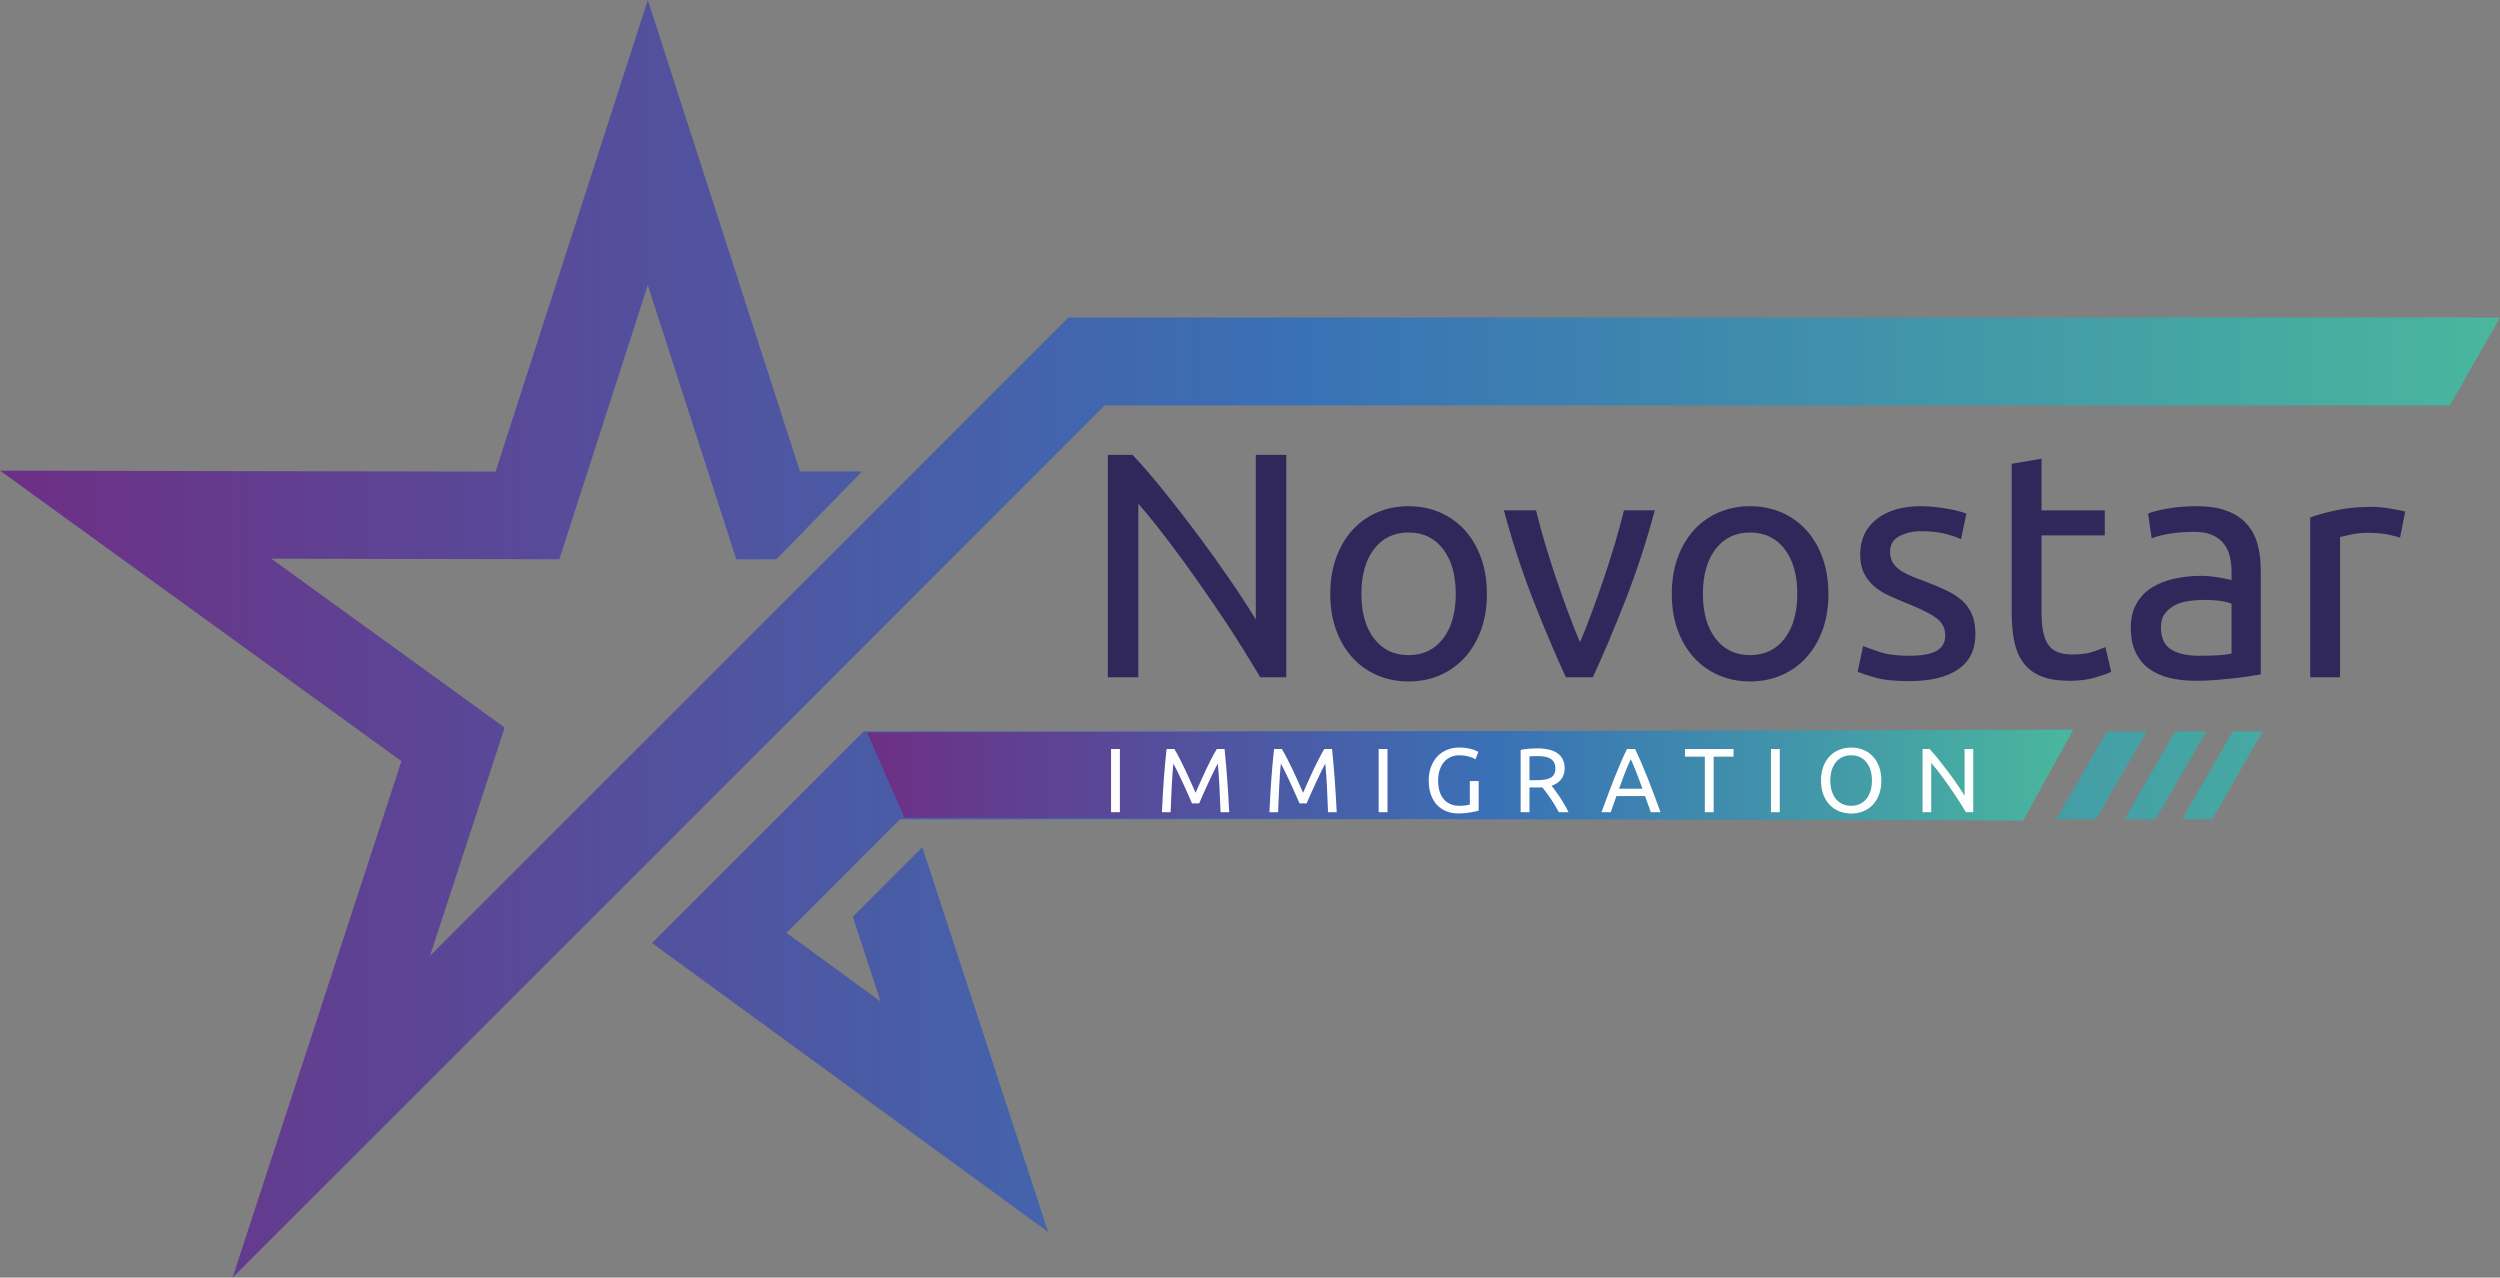<?xml version="1.0" encoding="UTF-8"?>
<!DOCTYPE svg PUBLIC "-//W3C//DTD SVG 1.1//EN" "http://www.w3.org/Graphics/SVG/1.1/DTD/svg11.dtd">
<!-- Creator: CorelDRAW 2021 (64-Bit) -->
<svg xmlns="http://www.w3.org/2000/svg" xml:space="preserve" width="7.696in" height="3.933in" version="1.1" style="shape-rendering:geometricPrecision; text-rendering:geometricPrecision; image-rendering:optimizeQuality; fill-rule:evenodd; clip-rule:evenodd"
viewBox="0 0 7569.34 3868.13"
 xmlns:xlink="http://www.w3.org/1999/xlink"
 xmlns:xodm="http://www.corel.com/coreldraw/odm/2003">
 <rect x="0" y="0" width="7569.34" height="3868.13" fill="#808080" stroke="none"/>
 <defs>
  <style type="text/css">
   <![CDATA[
    .fil3 {fill:#FEFEFE;fill-rule:nonzero}
    .fil1 {fill:#30285A;fill-rule:nonzero}
    .fil2 {fill:url(#id0)}
    .fil0 {fill:url(#id1)}
   ]]>
  </style>
  <linearGradient id="id0" gradientUnits="userSpaceOnUse" x1="2625.11" y1="2346.7" x2="6277.64" y2="2346.7">
   <stop offset="0" style="stop-opacity:1; stop-color:#6D2F85"/>
   <stop offset="0.522" style="stop-opacity:1; stop-color:#3971B6"/>
   <stop offset="1" style="stop-opacity:1; stop-color:#49B79D"/>
  </linearGradient>
  <linearGradient id="id1" gradientUnits="userSpaceOnUse" xlink:href="#id0" x1="-0" y1="1934.12" x2="7569.2" y2="1934.12">
  </linearGradient>
 </defs>
 <g id="Layer_x0020_1">
  <g id="_2826532874352">
   <path class="fil0" d="M806.62 3554.71l0.02 0 0 -0.03 318.97 -975.34 0.02 0 0 -0.03 89.87 -274.8 -10.12 -7.32 0 -0.03 -0.05 0 -1205.32 -872.21 561.25 1.1 0 0.02 6.96 0 932.24 1.82 460.95 -1427.86 460.76 1427.5 187.89 0 -259.56 266 -121.1 0 -238.81 -739.81 0 -0.02 -29.19 -90.42 -267.9 829.94 -872.04 -1.72 706.58 511.31 -226.06 691.31 1932.88 -1932.81 4334.48 0 -151.82 266 -4072.54 0 -2640.85 2640.85 102.49 -313.42zm1985.94 -989.68l381.02 1165.15 -459.1 -334.92 0 -0.05 -0.07 0 -740.26 -540.02 640.76 -640.74 3648.7 0 -153.55 266.06 -3384.97 0 -343.91 343.89 284.76 207.72 -83.92 -256.54 210.53 -210.53zm3586.32 -350.58l120.91 0 -153.62 266.06 -120.78 0 153.49 -266.06zm206.84 0l94.42 0 -153.55 266.06 -94.42 0 153.55 -266.06zm174.66 0l90.42 0 -142.75 248.32 0 0.02 -10.19 17.72 -91.03 0 153.54 -266.06z"/>
   <path class="fil1" d="M3815.8 2050.55c-14.25,-23.97 -30.62,-50.86 -49.08,-80.66 -18.46,-29.8 -38.39,-60.74 -59.77,-92.81 -21.38,-32.07 -43.57,-64.63 -66.57,-97.67 -23,-33.04 -45.84,-64.95 -68.52,-95.73 -22.67,-30.77 -44.7,-59.77 -66.08,-86.98 -21.38,-27.21 -41.14,-51.19 -59.28,-71.92l0 525.77 -92.33 0 0 -673.48 74.83 0c30.45,32.39 63.01,70.13 97.67,113.22 34.66,43.08 69,87.47 103.01,133.14 34.02,45.68 66.09,90.54 96.21,134.6 30.13,44.06 55.55,83.26 76.29,117.59l0 -498.55 92.33 0 0 673.48 -78.72 0zm686.12 -252.68c0,40.17 -5.83,76.45 -17.5,108.85 -11.66,32.4 -28.02,60.25 -49.07,83.58 -21.06,23.32 -46.16,41.3 -75.32,53.94 -29.16,12.63 -60.91,18.95 -95.24,18.95 -34.34,0 -66.09,-6.32 -95.24,-18.95 -29.16,-12.64 -54.26,-30.62 -75.32,-53.94 -21.05,-23.32 -37.42,-51.18 -49.07,-83.58 -11.66,-32.4 -17.5,-68.68 -17.5,-108.85 0,-39.52 5.83,-75.64 17.5,-108.36 11.66,-32.72 28.02,-60.74 49.07,-84.06 21.06,-23.33 46.16,-41.3 75.32,-53.94 29.16,-12.64 60.91,-18.95 95.24,-18.95 34.34,0 66.09,6.32 95.24,18.95 29.16,12.64 54.26,30.61 75.32,53.94 21.05,23.32 37.42,51.34 49.07,84.06 11.66,32.72 17.5,68.84 17.5,108.36zm-94.27 0c0,-57.02 -12.79,-102.2 -38.39,-135.57 -25.59,-33.36 -60.42,-50.05 -104.47,-50.05 -44.06,0 -78.88,16.69 -104.47,50.05 -25.59,33.37 -38.39,78.56 -38.39,135.57 0,57.01 12.79,102.2 38.39,135.57 25.59,33.36 60.42,50.05 104.47,50.05 44.06,0 78.88,-16.68 104.47,-50.05 25.59,-33.37 38.39,-78.56 38.39,-135.57zm602.54 -252.68c-25.27,94.59 -54.91,185.3 -88.92,272.11 -34.02,86.82 -66.9,164.57 -98.64,233.24l-81.63 0c-31.75,-68.68 -64.63,-146.42 -98.64,-233.24 -34.02,-86.82 -63.65,-177.52 -88.93,-272.11l97.19 0c7.78,31.75 17.01,65.6 27.7,101.56 10.69,35.96 22.03,71.59 34.01,106.9 11.99,35.31 24.14,69.49 36.45,102.53 12.31,33.04 23.97,62.52 34.98,88.44 11.02,-25.92 22.68,-55.39 34.99,-88.44 12.31,-33.04 24.46,-67.22 36.44,-102.53 11.99,-35.31 23.33,-70.95 34.02,-106.9 10.69,-35.96 19.92,-69.81 27.7,-101.56l93.29 0zm525.77 252.68c0,40.17 -5.83,76.45 -17.5,108.85 -11.66,32.4 -28.02,60.25 -49.07,83.58 -21.06,23.32 -46.16,41.3 -75.32,53.94 -29.16,12.63 -60.91,18.95 -95.24,18.95 -34.34,0 -66.09,-6.32 -95.24,-18.95 -29.16,-12.64 -54.26,-30.62 -75.32,-53.94 -21.05,-23.32 -37.42,-51.18 -49.07,-83.58 -11.66,-32.4 -17.5,-68.68 -17.5,-108.85 0,-39.52 5.83,-75.64 17.5,-108.36 11.66,-32.72 28.02,-60.74 49.07,-84.06 21.06,-23.33 46.16,-41.3 75.32,-53.94 29.16,-12.64 60.91,-18.95 95.24,-18.95 34.34,0 66.09,6.32 95.24,18.95 29.16,12.64 54.26,30.61 75.32,53.94 21.05,23.32 37.42,51.34 49.07,84.06 11.66,32.72 17.5,68.84 17.5,108.36zm-94.27 0c0,-57.02 -12.79,-102.2 -38.39,-135.57 -25.59,-33.36 -60.42,-50.05 -104.47,-50.05 -44.06,0 -78.88,16.69 -104.47,50.05 -25.59,33.37 -38.39,78.56 -38.39,135.57 0,57.01 12.79,102.2 38.39,135.57 25.59,33.36 60.42,50.05 104.47,50.05 44.06,0 78.88,-16.68 104.47,-50.05 25.59,-33.37 38.39,-78.56 38.39,-135.57zm339.17 187.56c36.93,0 64.3,-4.86 82.12,-14.58 17.82,-9.72 26.72,-25.27 26.72,-46.65 0,-22.03 -8.74,-39.52 -26.24,-52.48 -17.49,-12.96 -46.32,-27.53 -86.49,-43.73 -19.44,-7.78 -38.06,-15.71 -55.88,-23.81 -17.82,-8.1 -33.21,-17.65 -46.16,-28.67 -12.96,-11.02 -23.32,-24.3 -31.1,-39.85 -7.78,-15.55 -11.66,-34.66 -11.66,-57.34 0,-44.7 16.52,-80.18 49.57,-106.42 33.04,-26.24 78.07,-39.36 135.08,-39.36 14.25,0 28.51,0.81 42.76,2.43 14.25,1.62 27.54,3.56 39.85,5.83 12.31,2.27 23.16,4.7 32.56,7.29 9.39,2.59 16.69,4.86 21.87,6.8l-16.52 77.75c-9.72,-5.19 -24.95,-10.53 -45.68,-16.04 -20.73,-5.51 -45.67,-8.26 -74.83,-8.26 -25.27,0 -47.3,5.02 -66.09,15.06 -18.79,10.04 -28.18,25.76 -28.18,47.13 0,11.02 2.11,20.73 6.32,29.16 4.21,8.42 10.69,16.04 19.44,22.84 8.74,6.8 19.6,13.12 32.56,18.95 12.96,5.83 28.51,11.99 46.65,18.46 23.97,9.07 45.35,17.98 64.14,26.73 18.79,8.74 34.82,18.95 48.11,30.61 13.28,11.66 23.49,25.76 30.62,42.27 7.13,16.52 10.69,36.77 10.69,60.74 0,46.65 -17.33,81.96 -51.99,105.93 -34.66,23.97 -84.06,35.96 -148.2,35.96 -44.7,0 -79.69,-3.73 -104.96,-11.18 -25.27,-7.45 -42.44,-13.12 -51.51,-17l16.52 -77.75c10.37,3.89 26.89,9.72 49.56,17.5 22.68,7.77 52.8,11.66 90.38,11.66zm400.4 -440.24l191.46 0 0 75.8 -191.46 0 0 233.24c0,25.27 1.94,46.16 5.83,62.68 3.89,16.52 9.72,29.48 17.5,38.87 7.77,9.39 17.49,16.04 29.15,19.92 11.66,3.88 25.27,5.83 40.82,5.83 27.21,0 49.08,-3.07 65.6,-9.23 16.52,-6.15 28.02,-10.53 34.5,-13.12l17.49 74.83c-9.07,4.53 -24.95,10.2 -47.62,17 -22.68,6.8 -48.59,10.21 -77.75,10.21 -34.34,0 -62.68,-4.38 -85.03,-13.12 -22.35,-8.75 -40.33,-21.87 -53.94,-39.36 -13.6,-17.49 -23.16,-39.03 -28.67,-64.63 -5.51,-25.59 -8.26,-55.23 -8.26,-88.92l0 -450.93 90.38 -15.55 0 156.47zm477.17 440.24c21.38,0 40.33,-0.48 56.85,-1.46 16.52,-0.97 30.29,-2.75 41.3,-5.34l0 -150.64c-6.48,-3.24 -17.01,-5.99 -31.59,-8.26 -14.58,-2.27 -32.23,-3.4 -52.96,-3.4 -13.61,0 -28.02,0.97 -43.25,2.92 -15.23,1.94 -29.16,5.99 -41.79,12.15 -12.63,6.16 -23.16,14.58 -31.58,25.27 -8.42,10.69 -12.64,24.78 -12.64,42.27 0,32.4 10.37,54.91 31.1,67.54 20.73,12.64 48.92,18.95 84.55,18.95zm-7.77 -452.88c36.28,0 66.89,4.7 91.84,14.09 24.94,9.39 45.03,22.68 60.25,39.85 15.23,17.17 26.08,37.58 32.56,61.23 6.48,23.64 9.72,49.73 9.72,78.23l0 315.85c-7.78,1.3 -18.63,3.08 -32.56,5.35 -13.93,2.27 -29.64,4.37 -47.13,6.32 -17.5,1.94 -36.45,3.73 -56.85,5.34 -20.41,1.62 -40.66,2.43 -60.74,2.43 -28.51,0 -54.75,-2.92 -78.72,-8.75 -23.97,-5.83 -44.7,-15.06 -62.19,-27.7 -17.5,-12.63 -31.1,-29.31 -40.82,-50.05 -9.72,-20.73 -14.58,-45.68 -14.58,-74.83 0,-27.86 5.67,-51.83 17,-71.91 11.34,-20.09 26.73,-36.28 46.16,-48.59 19.44,-12.31 42.12,-21.38 68.03,-27.21 25.91,-5.83 53.13,-8.74 81.63,-8.74 9.07,0 18.46,0.48 28.18,1.46 9.72,0.97 18.95,2.27 27.7,3.89 8.74,1.62 16.36,3.08 22.84,4.37 6.48,1.3 11.02,2.27 13.61,2.92l0 -25.27c0,-14.9 -1.62,-29.64 -4.86,-44.22 -3.24,-14.58 -9.07,-27.53 -17.49,-38.87 -8.42,-11.34 -19.92,-20.41 -34.5,-27.21 -14.58,-6.8 -33.53,-10.21 -56.85,-10.21 -29.8,0 -55.88,2.11 -78.23,6.32 -22.35,4.21 -39.03,8.59 -50.05,13.12l-10.69 -74.83c11.66,-5.18 31.1,-10.2 58.31,-15.06 27.21,-4.86 56.69,-7.29 88.44,-7.29zm530.62 1.94c7.77,0 16.68,0.49 26.72,1.46 10.04,0.97 19.92,2.27 29.64,3.88 9.72,1.62 18.63,3.24 26.72,4.86 8.1,1.62 14.09,3.08 17.98,4.38l-15.55 78.72c-7.13,-2.59 -18.95,-5.67 -35.47,-9.23 -16.52,-3.57 -37.74,-5.35 -63.66,-5.35 -16.84,0 -33.53,1.78 -50.05,5.35 -16.52,3.56 -27.37,5.99 -32.56,7.29l0 424.69 -90.38 0 0 -483.98c21.38,-7.78 47.94,-15.06 79.69,-21.87 31.75,-6.8 67.38,-10.2 106.91,-10.2z"/>
   <polygon class="fil2" points="2625.11,2217.8 6277.7,2209.16 6125.07,2484.22 2738.46,2475.58 "/>
   <path class="fil3" d="M3363.98 2267.74l26.77 0 0 191.24 -26.77 0 0 -191.24zm245.15 164.75c-1.84,-4.41 -4.28,-10.03 -7.31,-16.83 -3.04,-6.81 -6.3,-14.17 -9.8,-22.08 -3.5,-7.91 -7.22,-16.05 -11.18,-24.42 -3.95,-8.37 -7.68,-16.28 -11.18,-23.73 -3.5,-7.45 -6.76,-14.12 -9.8,-20 -3.04,-5.89 -5.47,-10.4 -7.31,-13.52 -2.02,21.71 -3.68,45.21 -4.96,70.51 -1.29,25.29 -2.39,50.82 -3.31,76.58l-26.22 0c0.74,-16.56 1.56,-33.25 2.48,-50.09 0.92,-16.83 1.98,-33.39 3.18,-49.68 1.19,-16.28 2.48,-32.15 3.86,-47.6 1.38,-15.45 2.9,-30.08 4.55,-43.88l23.46 0c4.97,8.09 10.3,17.66 16.01,28.7 5.7,11.04 11.4,22.58 17.11,34.63 5.7,12.05 11.22,24.1 16.56,36.15 5.33,12.05 10.21,23.04 14.63,32.98 4.41,-9.93 9.29,-20.93 14.63,-32.98 5.33,-12.05 10.85,-24.1 16.55,-36.15 5.7,-12.05 11.41,-23.59 17.11,-34.63 5.7,-11.04 11.04,-20.61 16,-28.7l23.46 0c6.26,61.63 10.95,125.38 14.08,191.24l-26.22 0c-0.92,-25.76 -2.03,-51.28 -3.31,-76.58 -1.29,-25.3 -2.95,-48.8 -4.97,-70.51 -1.84,3.13 -4.28,7.63 -7.31,13.52 -3.04,5.89 -6.3,12.55 -9.79,20 -3.5,7.45 -7.22,15.36 -11.18,23.73 -3.95,8.37 -7.68,16.51 -11.18,24.42 -3.49,7.91 -6.76,15.27 -9.8,22.08 -3.03,6.81 -5.47,12.42 -7.31,16.83l-21.53 0zm325.46 0c-1.84,-4.41 -4.28,-10.03 -7.31,-16.83 -3.04,-6.81 -6.3,-14.17 -9.8,-22.08 -3.5,-7.91 -7.22,-16.05 -11.18,-24.42 -3.95,-8.37 -7.68,-16.28 -11.18,-23.73 -3.5,-7.45 -6.76,-14.12 -9.8,-20 -3.04,-5.89 -5.47,-10.4 -7.31,-13.52 -2.02,21.71 -3.68,45.21 -4.96,70.51 -1.29,25.29 -2.39,50.82 -3.31,76.58l-26.22 0c0.74,-16.56 1.56,-33.25 2.48,-50.09 0.92,-16.83 1.98,-33.39 3.18,-49.68 1.19,-16.28 2.48,-32.15 3.86,-47.6 1.38,-15.45 2.9,-30.08 4.55,-43.88l23.46 0c4.97,8.09 10.3,17.66 16.01,28.7 5.7,11.04 11.4,22.58 17.11,34.63 5.7,12.05 11.22,24.1 16.56,36.15 5.33,12.05 10.21,23.04 14.63,32.98 4.41,-9.93 9.29,-20.93 14.63,-32.98 5.33,-12.05 10.85,-24.1 16.55,-36.15 5.7,-12.05 11.41,-23.59 17.11,-34.63 5.7,-11.04 11.04,-20.61 16,-28.7l23.46 0c6.26,61.63 10.95,125.38 14.08,191.24l-26.22 0c-0.92,-25.76 -2.03,-51.28 -3.31,-76.58 -1.29,-25.3 -2.95,-48.8 -4.97,-70.51 -1.84,3.13 -4.28,7.63 -7.31,13.52 -3.04,5.89 -6.3,12.55 -9.79,20 -3.5,7.45 -7.22,15.36 -11.18,23.73 -3.95,8.37 -7.68,16.51 -11.18,24.42 -3.49,7.91 -6.76,15.27 -9.8,22.08 -3.03,6.81 -5.47,12.42 -7.31,16.83l-21.53 0zm239.64 -164.75l26.77 0 0 191.24 -26.77 0 0 -191.24zm276.06 97.14l26.77 0 0 89.41c-2.21,0.74 -5.38,1.56 -9.52,2.48 -4.14,0.92 -8.92,1.84 -14.35,2.76 -5.43,0.92 -11.36,1.7 -17.8,2.34 -6.44,0.65 -12.97,0.97 -19.59,0.97 -13.43,0 -25.66,-2.21 -36.7,-6.63 -11.04,-4.41 -20.51,-10.85 -28.42,-19.32 -7.91,-8.46 -14.03,-18.86 -18.35,-31.18 -4.33,-12.33 -6.49,-26.49 -6.49,-42.5 0,-16.01 2.44,-30.22 7.31,-42.64 4.88,-12.42 11.45,-22.86 19.73,-31.32 8.28,-8.46 17.98,-14.9 29.11,-19.32 11.13,-4.41 23.04,-6.62 35.74,-6.62 8.65,0 16.33,0.55 23.04,1.65 6.71,1.1 12.47,2.39 17.25,3.86 4.78,1.47 8.69,2.94 11.73,4.41 3.04,1.47 5.1,2.58 6.21,3.31l-8.55 22.35c-5.34,-3.49 -12.42,-6.39 -21.25,-8.69 -8.83,-2.3 -17.84,-3.45 -27.04,-3.45 -9.75,0 -18.63,1.75 -26.63,5.24 -8,3.5 -14.81,8.55 -20.42,15.18 -5.61,6.63 -9.98,14.67 -13.11,24.15 -3.13,9.48 -4.69,20.1 -4.69,31.87 0,11.4 1.34,21.8 4,31.18 2.67,9.38 6.71,17.43 12.14,24.15 5.43,6.71 12.14,11.91 20.14,15.59 8,3.68 17.43,5.52 28.29,5.52 7.73,0 14.3,-0.41 19.73,-1.24 5.43,-0.83 9.34,-1.61 11.73,-2.35l0 -71.2zm247.36 14.08c2.94,3.68 6.67,8.51 11.18,14.49 4.51,5.98 9.15,12.6 13.94,19.87 4.78,7.27 9.52,14.85 14.21,22.77 4.69,7.91 8.69,15.55 12,22.91l-29.25 0c-3.68,-6.99 -7.68,-14.07 -12,-21.25 -4.33,-7.18 -8.69,-14.03 -13.11,-20.56 -4.41,-6.53 -8.79,-12.65 -13.11,-18.35 -4.33,-5.7 -8.23,-10.67 -11.73,-14.9 -2.39,0.19 -4.83,0.28 -7.31,0.28 -2.49,0 -5.01,0 -7.59,0l-24.01 0 0 74.78 -26.77 0 0 -188.48c7.54,-1.84 15.96,-3.08 25.25,-3.73 9.29,-0.64 17.8,-0.96 25.53,-0.96 26.86,0 47.33,5.06 61.4,15.18 14.07,10.12 21.11,25.21 21.11,45.26 0,12.7 -3.36,23.55 -10.07,32.57 -6.72,9.01 -16.6,15.73 -29.67,20.14zm-40.57 -89.69c-11.4,0 -20.14,0.28 -26.22,0.83l0 72.03 19.04 0c9.2,0 17.48,-0.46 24.84,-1.38 7.36,-0.92 13.57,-2.67 18.63,-5.24 5.06,-2.58 8.97,-6.21 11.73,-10.9 2.76,-4.69 4.14,-10.9 4.14,-18.63 0,-7.18 -1.38,-13.15 -4.14,-17.94 -2.76,-4.78 -6.49,-8.55 -11.18,-11.32 -4.69,-2.76 -10.21,-4.69 -16.56,-5.79 -6.35,-1.1 -13.11,-1.66 -20.28,-1.66zm341.19 169.72c-3.13,-8.28 -6.07,-16.42 -8.83,-24.42 -2.76,-8 -5.61,-16.14 -8.55,-24.42l-86.65 0 -17.38 48.85 -27.87 0c7.36,-20.24 14.26,-38.96 20.7,-56.16 6.44,-17.2 12.74,-33.53 18.9,-48.98 6.16,-15.45 12.28,-30.22 18.35,-44.29 6.07,-14.07 12.42,-28.01 19.04,-41.81l24.56 0c6.62,13.8 12.97,27.73 19.04,41.81 6.07,14.07 12.19,28.84 18.35,44.29 6.16,15.45 12.47,31.78 18.91,48.98 6.44,17.2 13.34,35.92 20.69,56.16l-29.25 0zm-25.11 -70.92c-5.89,-16 -11.73,-31.5 -17.52,-46.5 -5.79,-14.99 -11.82,-29.39 -18.07,-43.19 -6.44,13.8 -12.56,28.19 -18.35,43.19 -5.8,14.99 -11.55,30.49 -17.25,46.5l71.19 0zm275.51 -120.32l0 23.18 -60.16 0 0 168.06 -26.77 0 0 -168.06 -60.16 0 0 -23.18 147.09 0zm113.25 0l26.77 0 0 191.24 -26.77 0 0 -191.24zm151.6 95.48c0,-16.38 2.44,-30.82 7.31,-43.33 4.88,-12.51 11.5,-22.95 19.87,-31.32 8.37,-8.37 18.12,-14.67 29.25,-18.9 11.13,-4.23 22.95,-6.35 35.46,-6.35 12.33,0 23.96,2.11 34.91,6.35 10.94,4.23 20.56,10.53 28.84,18.9 8.28,8.37 14.85,18.81 19.73,31.32 4.88,12.51 7.31,26.95 7.31,43.33 0,16.37 -2.44,30.81 -7.31,43.32 -4.88,12.51 -11.45,22.95 -19.73,31.32 -8.28,8.37 -17.89,14.67 -28.84,18.91 -10.95,4.23 -22.58,6.35 -34.91,6.35 -12.51,0 -24.33,-2.11 -35.46,-6.35 -11.13,-4.23 -20.88,-10.53 -29.25,-18.91 -8.37,-8.37 -14.99,-18.81 -19.87,-31.32 -4.88,-12.51 -7.31,-26.95 -7.31,-43.32zm28.15 0c0,11.59 1.47,22.12 4.41,31.59 2.94,9.48 7.13,17.53 12.56,24.15 5.43,6.62 12.05,11.73 19.87,15.32 7.82,3.59 16.6,5.38 26.35,5.38 9.75,0 18.49,-1.8 26.22,-5.38 7.73,-3.59 14.3,-8.69 19.73,-15.32 5.43,-6.62 9.61,-14.67 12.55,-24.15 2.94,-9.47 4.41,-20 4.41,-31.59 0,-11.59 -1.47,-22.12 -4.41,-31.6 -2.94,-9.48 -7.13,-17.52 -12.55,-24.14 -5.43,-6.63 -12,-11.73 -19.73,-15.32 -7.73,-3.59 -16.47,-5.38 -26.22,-5.38 -9.75,0 -18.53,1.79 -26.35,5.38 -7.82,3.59 -14.44,8.69 -19.87,15.32 -5.43,6.62 -9.62,14.67 -12.56,24.14 -2.94,9.48 -4.41,20.01 -4.41,31.6zm410.46 95.76c-4.05,-6.81 -8.69,-14.44 -13.94,-22.91 -5.24,-8.46 -10.9,-17.25 -16.97,-26.35 -6.07,-9.11 -12.37,-18.35 -18.9,-27.73 -6.53,-9.38 -13.02,-18.44 -19.45,-27.18 -6.44,-8.74 -12.7,-16.97 -18.77,-24.7 -6.07,-7.73 -11.68,-14.53 -16.83,-20.42l0 149.29 -26.22 0 0 -191.24 21.25 0c8.65,9.2 17.89,19.92 27.73,32.15 9.84,12.23 19.59,24.84 29.25,37.81 9.66,12.97 18.77,25.71 27.32,38.22 8.55,12.51 15.78,23.64 21.66,33.39l0 -141.57 26.22 0 0 191.24 -22.35 0z"/>
  </g>
 </g>
</svg>

